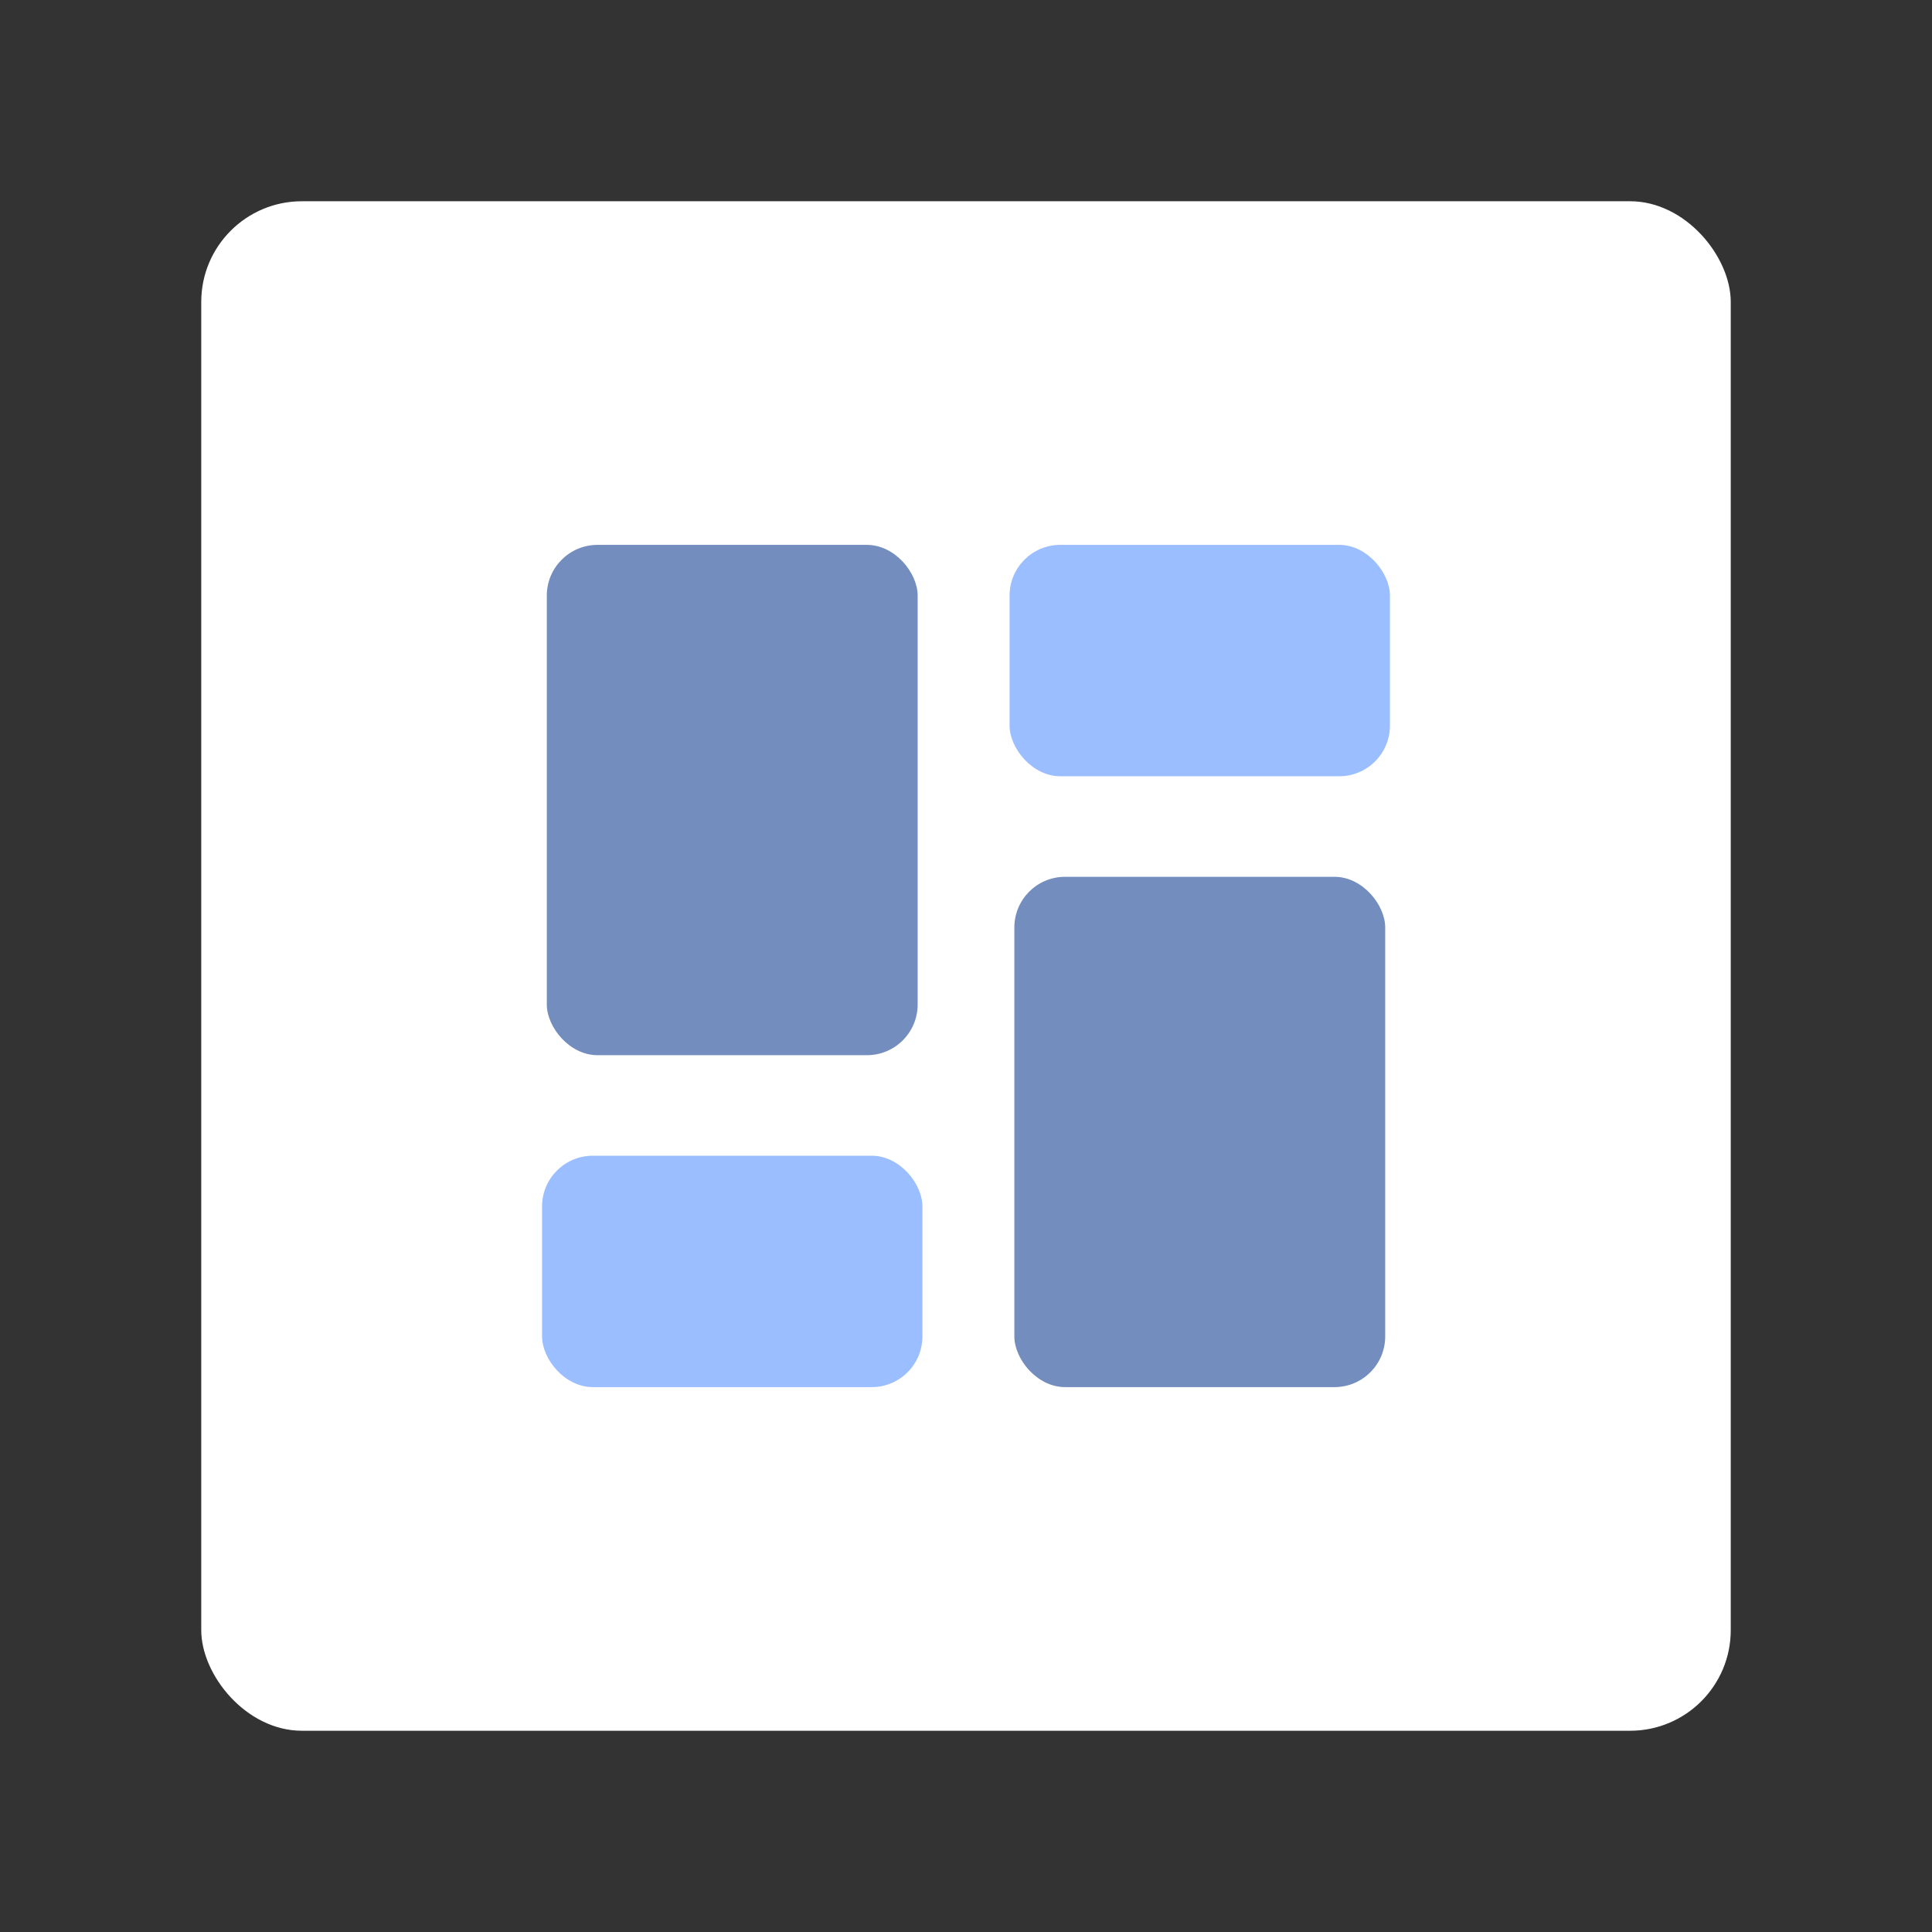 <svg xmlns="http://www.w3.org/2000/svg" xml:space="preserve" viewBox="0 0 192 192"><rect x="0" y="0" width="192" height="192" fill="#333333" stroke="none"/><rect width="152" height="152" x="20" y="20" fill="#fff" class="a" rx="10"/><rect width="36.855" height="50.715" x="54.341" y="54.149" fill="#728dbe" ry="5.04"/><rect width="37.8" height="22.995" x="100.33" y="54.149" fill="#9abeff" ry="5.04"/><rect width="36.855" height="50.715" x="-137.66" y="-137.85" fill="#728dbe" ry="5.04" transform="scale(-1)"/><rect width="37.8" height="22.995" x="-91.669" y="-137.85" fill="#9abeff" ry="5.04" transform="scale(-1)"/></svg>